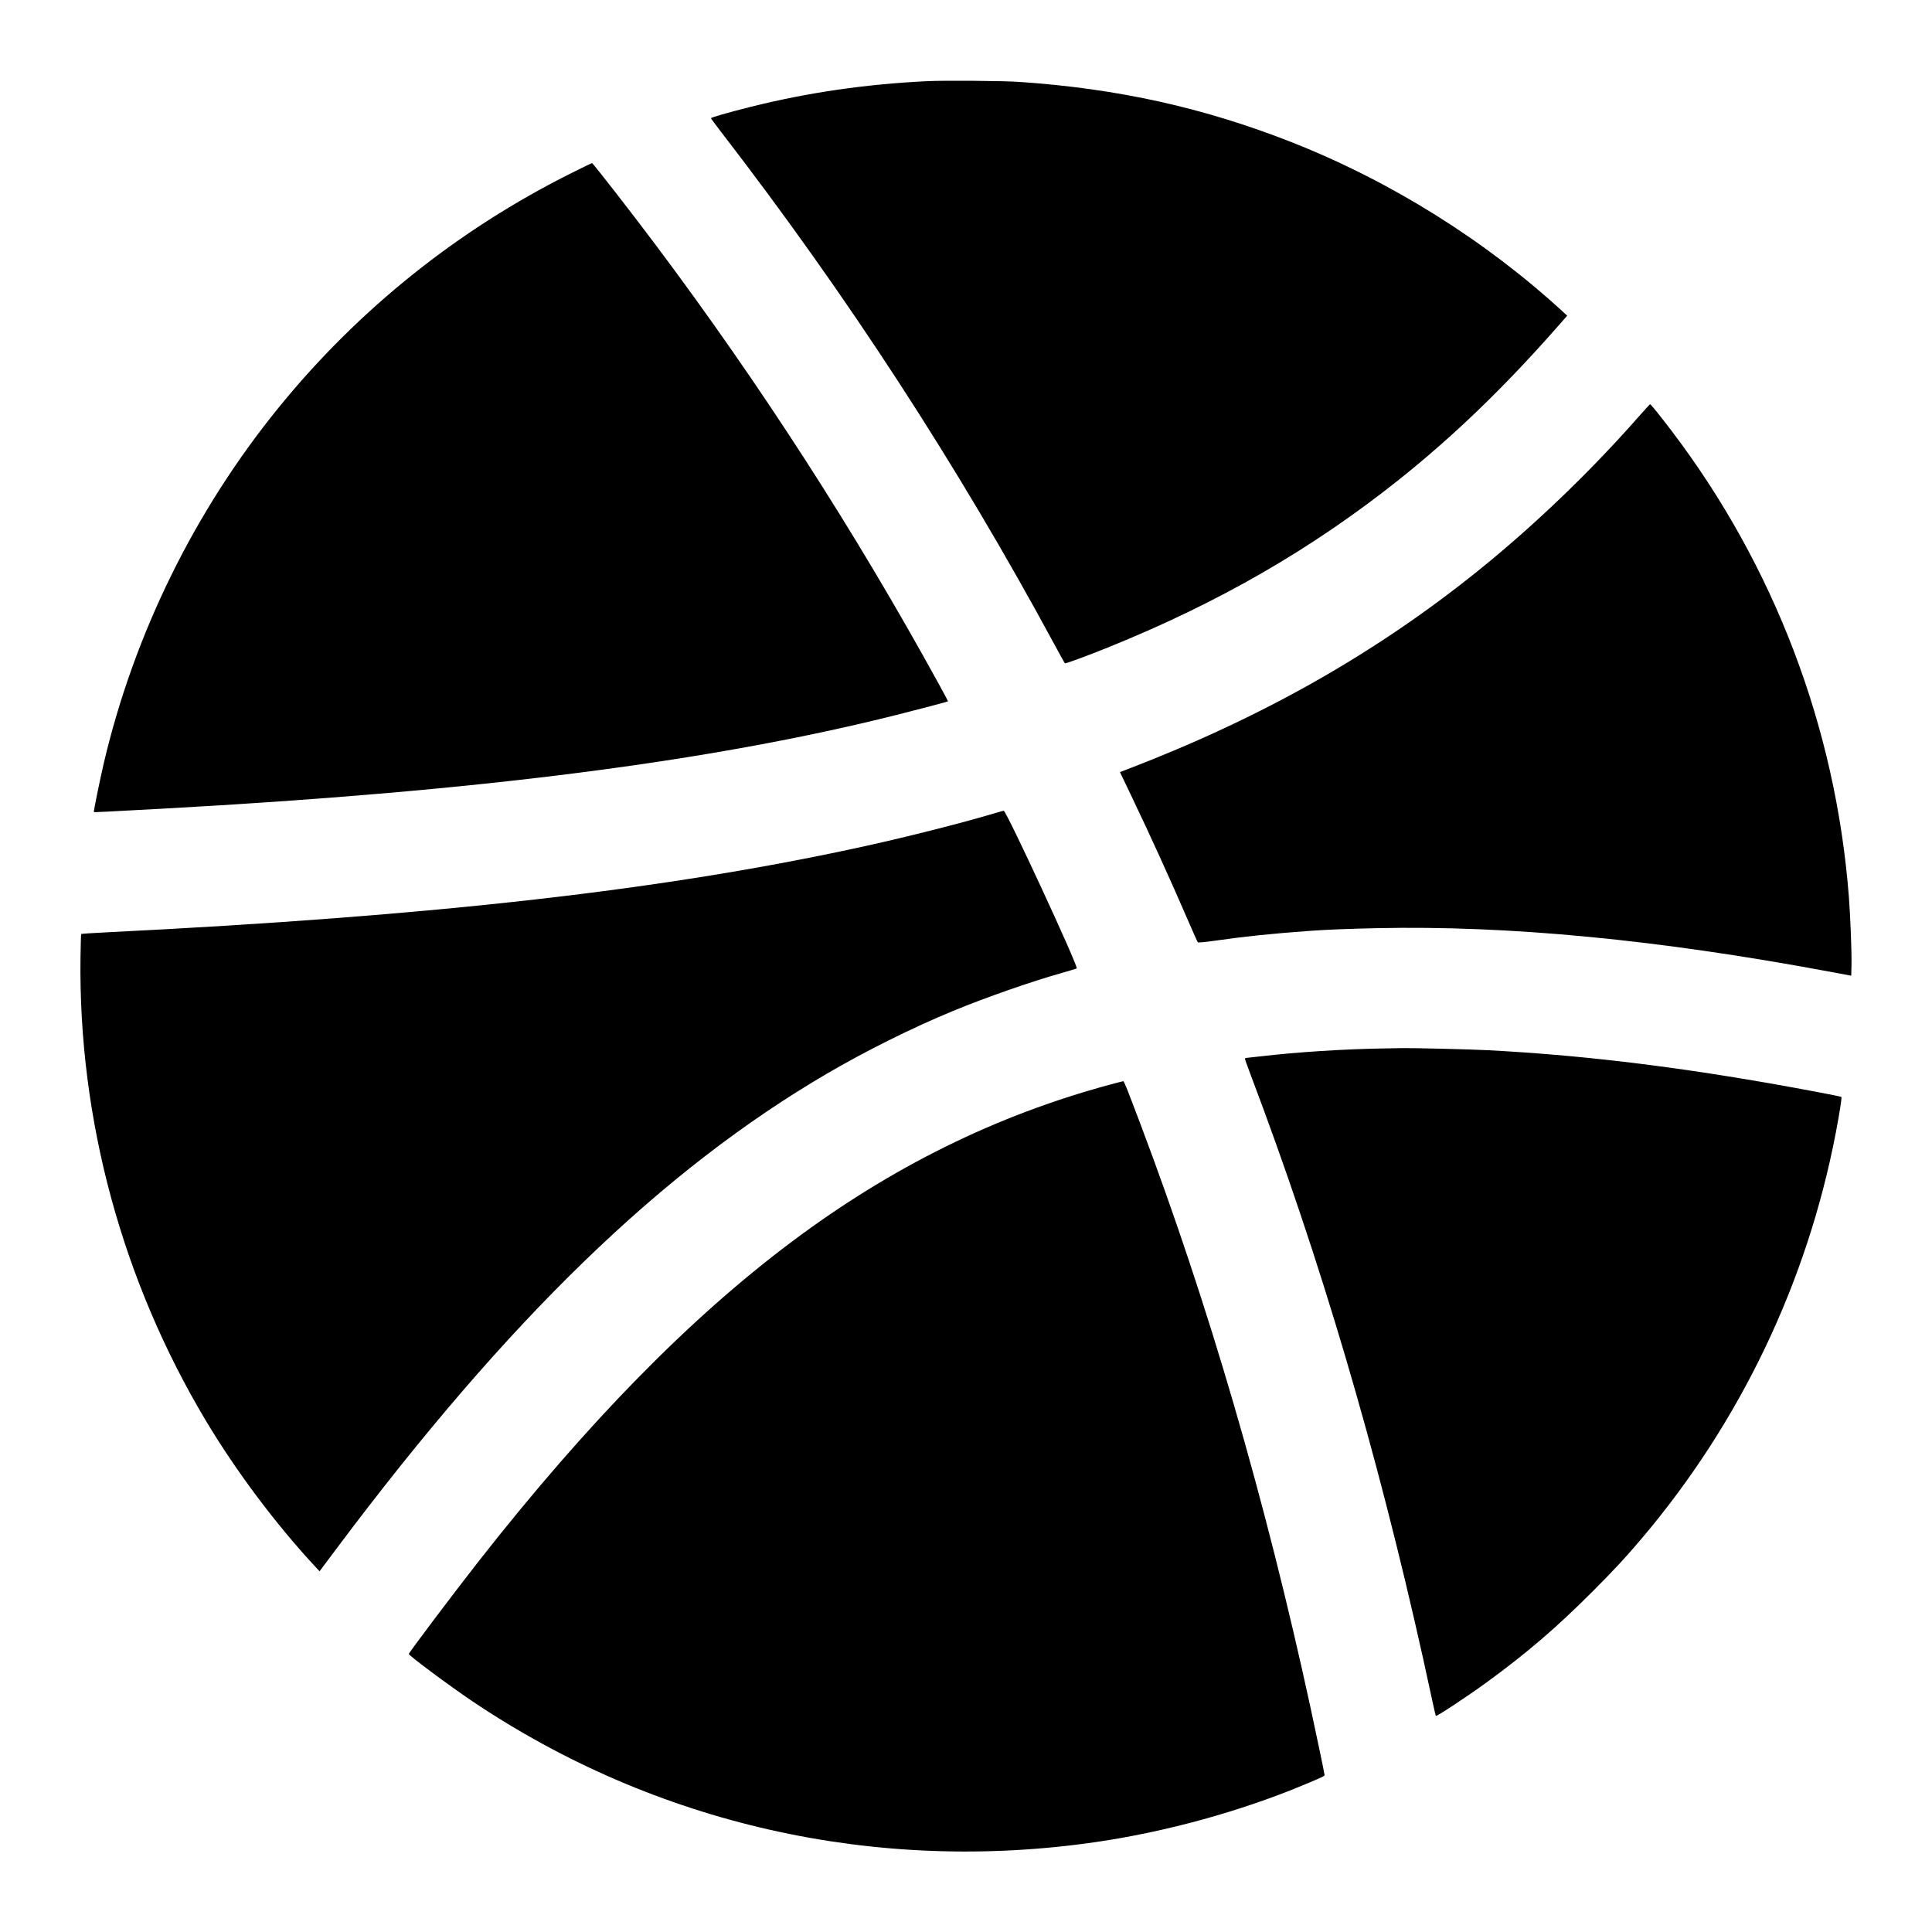<svg xmlns="http://www.w3.org/2000/svg" viewBox="0 0 2500 2500" version="1.1">
	<path d="M 1200.500 105.004 C 1120.843 108.754, 1045.045 119.772, 971 138.362 C 941.647 145.732, 920 151.947, 920 153.004 C 920 153.406, 926.204 161.782, 933.786 171.618 C 1096.678 382.913, 1239.001 601.801, 1364.471 834 C 1371.455 846.925, 1377.491 857.837, 1377.883 858.248 C 1378.651 859.054, 1405.371 849.254, 1434.587 837.451 C 1577.320 779.790, 1698.233 710, 1810.508 620.475 C 1880.930 564.321, 1945.855 501.755, 2013.873 424.500 L 2027.960 408.500 2023.230 404.146 C 1922.668 311.583, 1800.380 234.990, 1672.500 184.473 C 1558.668 139.506, 1446.759 114.658, 1319 105.982 C 1298.207 104.570, 1222.919 103.949, 1200.500 105.004 M 739.448 223.947 C 592.559 297.235, 463.790 400.382, 360.491 527.500 C 251.796 661.259, 173.645 820.169, 134.376 987.277 C 129.366 1008.598, 120.901 1050.234, 121.463 1050.796 C 121.844 1051.177, 136.860 1050.438, 210 1046.437 C 617.936 1024.122, 919.020 985.671, 1160.290 925.075 C 1189.897 917.639, 1225.815 908.139, 1226.756 907.496 C 1226.898 907.399, 1221.230 896.786, 1214.161 883.910 C 1106.253 687.352, 983.450 496.987, 848.127 316.500 C 816.837 274.768, 767.226 211, 766.047 211 C 765.689 211, 753.720 216.826, 739.448 223.947 M 2119.500 540.218 C 2056.869 611.411, 1983.404 681.758, 1911.010 739.858 C 1778.150 846.486, 1632.704 928.694, 1458.862 995.420 L 1449.225 999.119 1462.723 1027.310 C 1488.363 1080.858, 1514.337 1137.909, 1537.705 1192 C 1544.001 1206.575, 1549.534 1218.893, 1550 1219.373 C 1550.480 1219.869, 1558.765 1219.125, 1569.173 1217.651 C 1612.152 1211.565, 1644.765 1208.169, 1695.500 1204.497 C 1716.856 1202.952, 1745.033 1201.821, 1781.500 1201.045 C 1953.204 1197.394, 2144.786 1215.798, 2367.500 1257.337 L 2395.500 1262.560 2395.817 1249.030 C 2396.202 1232.582, 2394.440 1186.413, 2392.439 1160.500 C 2375.511 941.371, 2295.879 732.234, 2162.646 557 C 2147.949 537.671, 2136.062 522.981, 2135.201 523.084 C 2134.815 523.130, 2127.750 530.840, 2119.500 540.218 M 1286 1052.650 C 1246.462 1064.497, 1176.042 1082.375, 1121.500 1094.413 C 863.827 1151.283, 564.329 1185.366, 136.570 1206.498 C 119.559 1207.339, 105.394 1208.273, 105.093 1208.574 C 104.792 1208.875, 104.371 1222.545, 104.158 1238.952 C 101.431 1448.533, 158.058 1657.487, 266.774 1839 C 305.585 1903.799, 356.506 1971.776, 407.131 2026.368 L 413.500 2033.236 435.202 2004.246 C 658.024 1706.597, 856.669 1514.179, 1070.052 1389.293 C 1120.508 1359.763, 1181.170 1329.605, 1233.500 1308.036 C 1275.551 1290.703, 1335.199 1269.872, 1374 1258.968 C 1384.175 1256.108, 1392.843 1253.455, 1393.262 1253.072 C 1395.669 1250.873, 1302.096 1048.841, 1298.791 1049.102 C 1298.081 1049.158, 1292.325 1050.755, 1286 1052.650 M 1790.500 1356.686 C 1739.128 1357.459, 1677.069 1361.460, 1630 1367.033 C 1620.925 1368.108, 1612.938 1368.990, 1612.250 1368.993 C 1611.563 1368.997, 1611.003 1369.563, 1611.007 1370.250 C 1611.011 1370.938, 1614.424 1380.500, 1618.592 1391.500 C 1707.946 1627.340, 1781.271 1875.552, 1841.426 2145.820 C 1846.038 2166.544, 1851.504 2191.600, 1853.572 2201.500 C 1855.640 2211.400, 1857.666 2219.886, 1858.075 2220.359 C 1858.966 2221.389, 1899.298 2194.768, 1922.933 2177.549 C 1975.494 2139.256, 2014.258 2106.008, 2061.026 2059.107 C 2089.329 2030.724, 2103.423 2015.515, 2124.607 1990.500 C 2251.889 1840.194, 2338.321 1659.490, 2375.476 1466 C 2380.102 1441.907, 2383.521 1420.188, 2382.800 1419.467 C 2381.962 1418.629, 2326.297 1408.086, 2285.146 1400.971 C 2154.050 1378.305, 2040.717 1365.059, 1926 1358.995 C 1904.134 1357.839, 1826.824 1355.931, 1814.500 1356.243 C 1810.100 1356.354, 1799.300 1356.554, 1790.500 1356.686 M 1436 1403.580 C 1288.760 1443.348, 1153.425 1510.193, 1024.500 1606.830 C 892.492 1705.778, 761.018 1839.870, 620.380 2019 C 588.920 2059.070, 529.056 2138.465, 529.016 2140.172 C 528.965 2142.319, 580.731 2180.857, 611.263 2201.402 C 848.257 2360.879, 1133.491 2425.175, 1419 2383.480 C 1508.905 2370.350, 1605.023 2343.883, 1687 2309.684 C 1710.372 2299.933, 1714 2298.218, 1714 2296.917 C 1714 2295.423, 1703.789 2246.429, 1695.886 2210 C 1637.279 1939.869, 1563.852 1687.920, 1475.707 1454.500 C 1458.678 1409.404, 1454.513 1399.009, 1453.500 1399.067 C 1452.950 1399.098, 1445.075 1401.129, 1436 1403.580" stroke="none" fill="#000" fill-rule="evenodd"></path>
</svg>